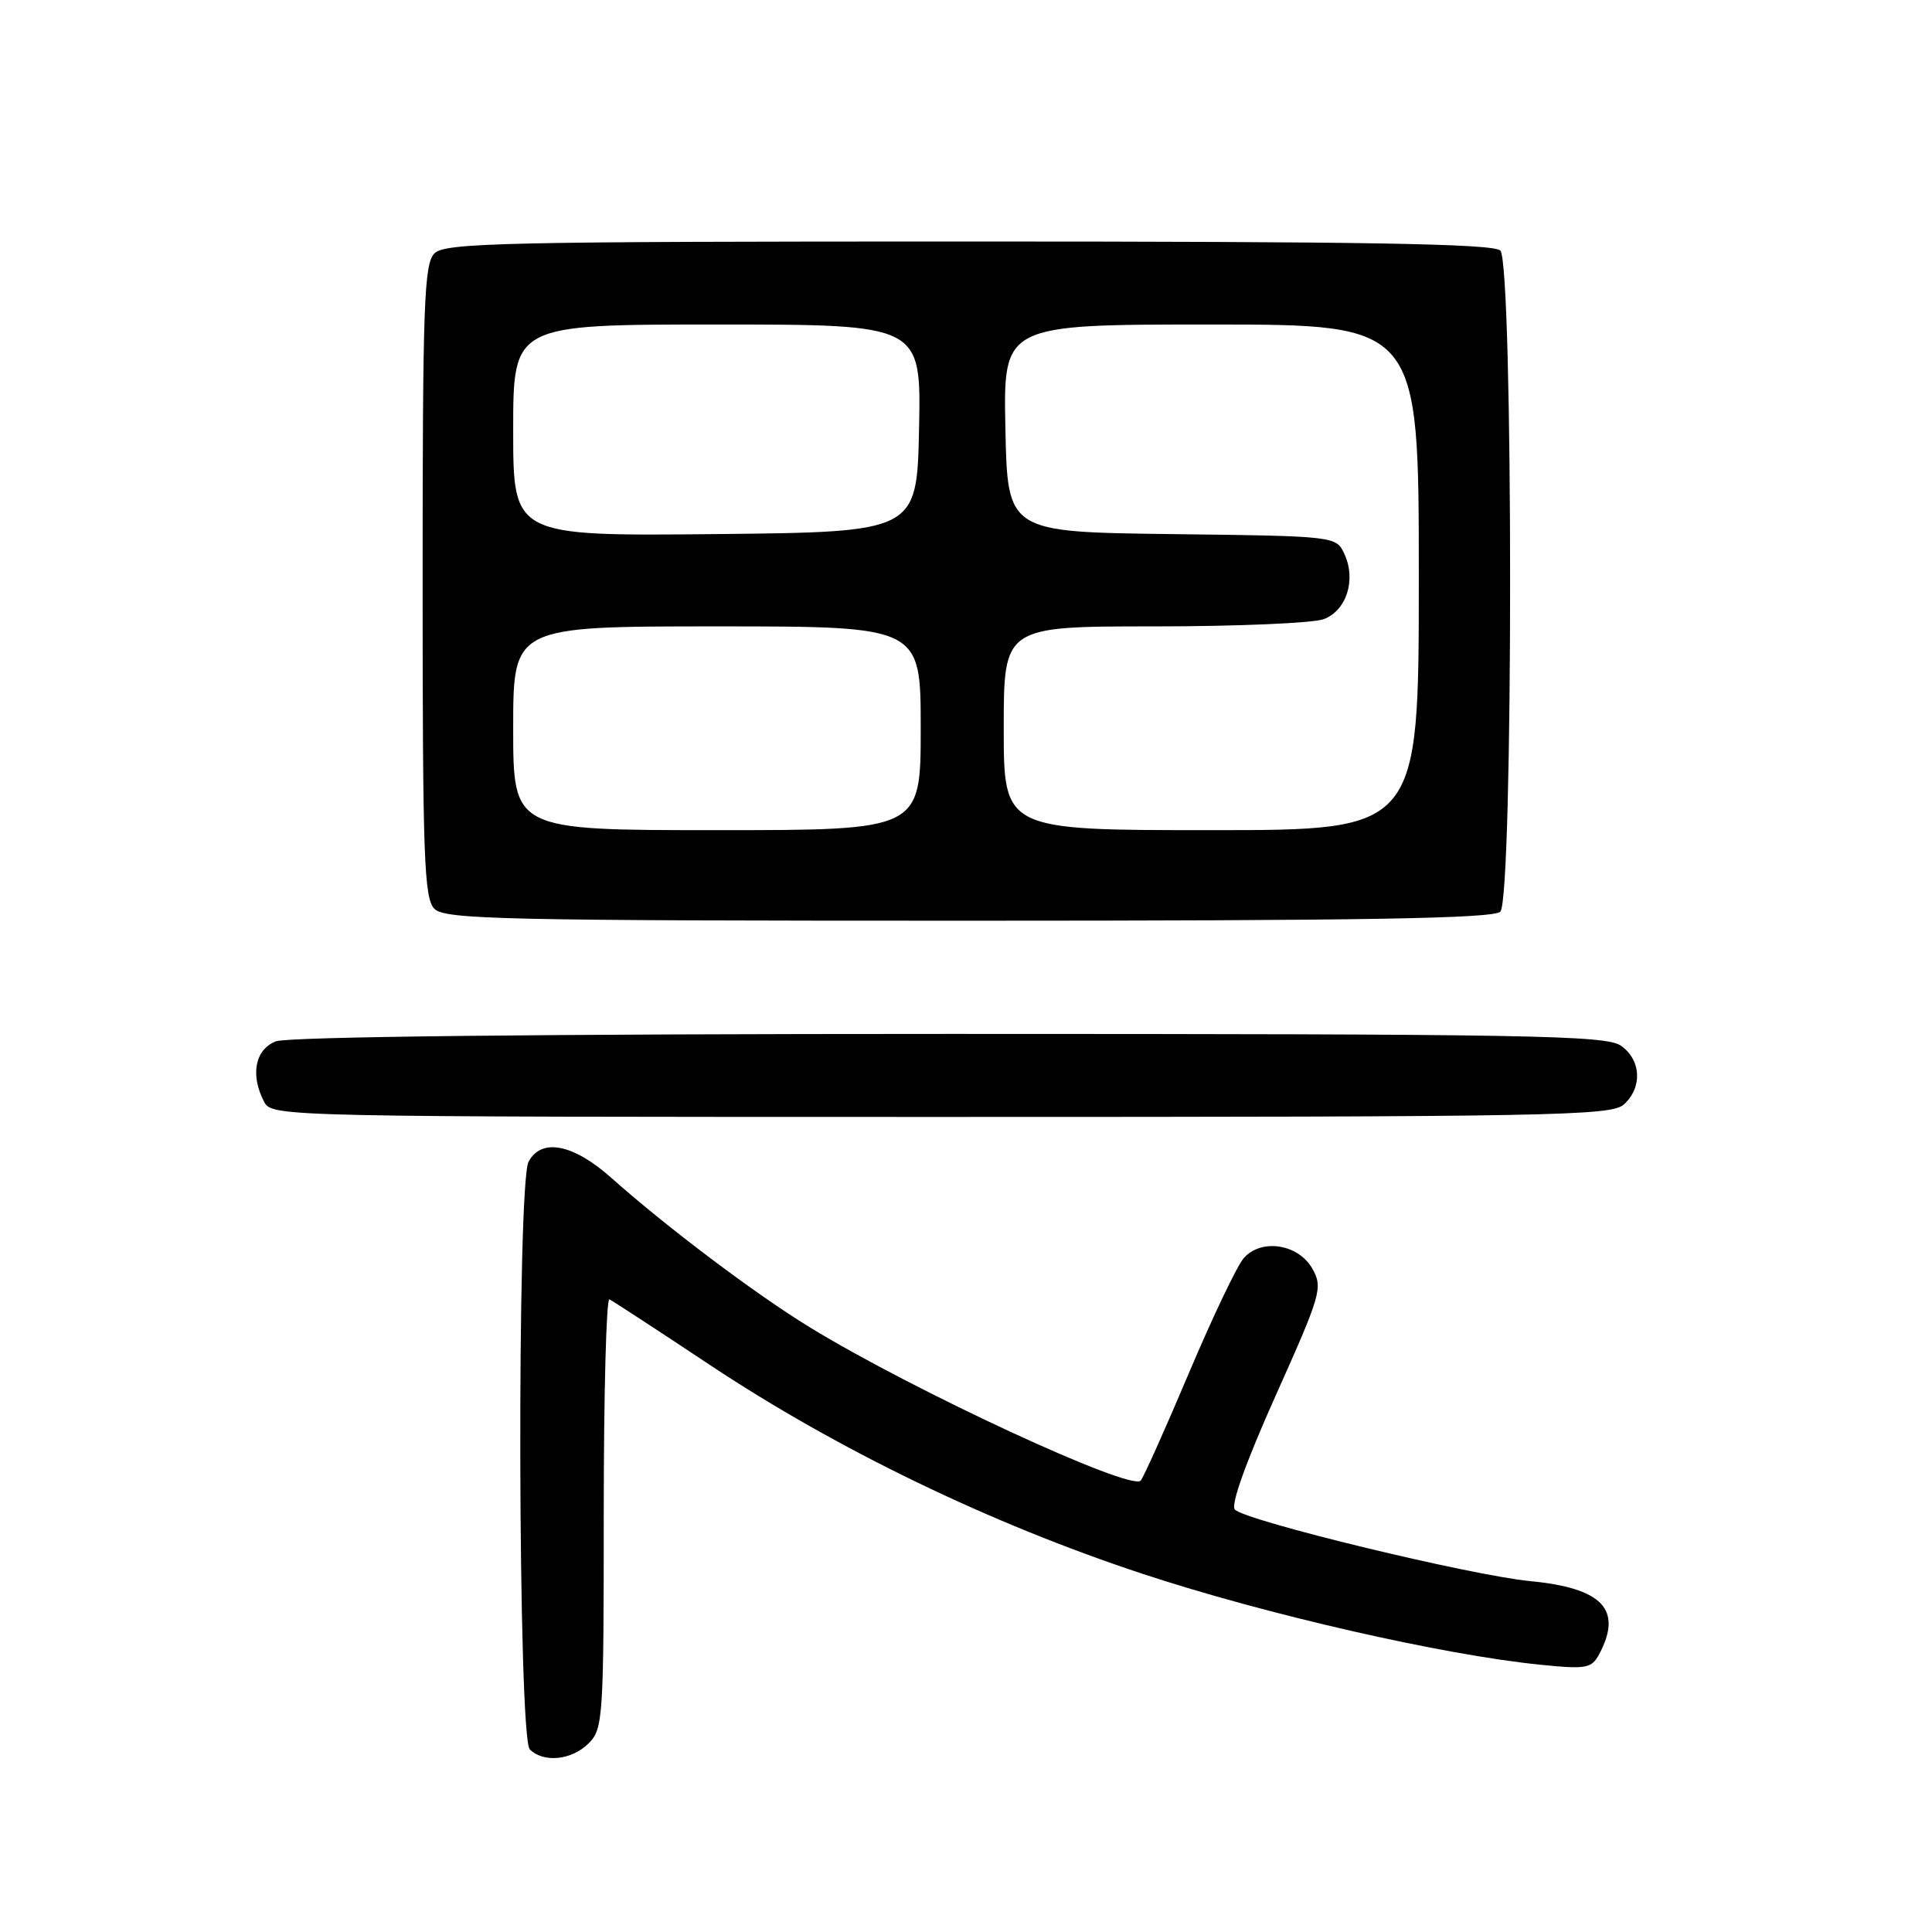 <?xml version="1.0" encoding="UTF-8" standalone="no"?>
<!DOCTYPE svg PUBLIC "-//W3C//DTD SVG 1.1//EN" "http://www.w3.org/Graphics/SVG/1.1/DTD/svg11.dtd" >
<svg xmlns="http://www.w3.org/2000/svg" xmlns:xlink="http://www.w3.org/1999/xlink" version="1.1" viewBox="0 0 256 256">
 <g >
 <path fill="currentColor"
d=" M 78.00 231.00 C 79.91 229.09 80.00 227.67 80.00 200.42 C 80.00 184.70 80.34 171.99 80.75 172.17 C 81.16 172.36 87.12 176.25 94.00 180.82 C 110.91 192.06 131.27 201.90 151.37 208.53 C 167.68 213.92 191.23 219.30 204.15 220.59 C 210.20 221.20 210.89 221.07 211.90 219.19 C 215.05 213.29 212.36 210.43 202.78 209.51 C 194.86 208.74 165.15 201.55 163.63 200.03 C 163.04 199.44 165.08 193.75 169.03 184.93 C 175.05 171.50 175.30 170.63 173.91 168.13 C 172.06 164.83 167.15 164.06 164.81 166.70 C 163.93 167.69 160.65 174.57 157.51 182.00 C 154.37 189.43 151.50 195.81 151.15 196.19 C 149.82 197.61 120.99 184.26 107.28 175.86 C 100.10 171.47 88.40 162.65 81.00 156.07 C 75.96 151.58 71.74 150.75 70.04 153.93 C 68.47 156.85 68.63 230.23 70.20 231.80 C 72.02 233.62 75.76 233.24 78.00 231.00 Z  M 215.17 146.35 C 217.66 144.09 217.47 140.44 214.78 138.56 C 212.81 137.18 202.71 137.00 125.84 137.00 C 71.92 137.00 38.16 137.37 36.57 137.98 C 33.78 139.04 33.12 142.49 35.04 146.07 C 36.05 147.96 38.10 148.00 124.71 148.00 C 205.78 148.00 213.50 147.86 215.17 146.35 Z  M 198.80 120.80 C 200.53 119.07 200.53 34.93 198.80 33.20 C 197.89 32.29 180.88 32.00 128.37 32.00 C 66.77 32.00 58.97 32.17 57.57 33.57 C 56.19 34.95 56.00 40.28 56.00 77.00 C 56.00 113.72 56.19 119.05 57.57 120.43 C 58.97 121.83 66.77 122.00 128.37 122.00 C 180.88 122.00 197.89 121.71 198.80 120.80 Z  M 68.00 96.50 C 68.00 83.00 68.00 83.00 95.00 83.00 C 122.00 83.00 122.00 83.00 122.00 96.50 C 122.00 110.00 122.00 110.00 95.00 110.00 C 68.00 110.00 68.00 110.00 68.00 96.50 Z  M 133.00 96.50 C 133.00 83.00 133.00 83.00 152.93 83.00 C 163.90 83.00 174.01 82.57 175.41 82.04 C 178.42 80.89 179.71 76.86 178.16 73.45 C 177.06 71.04 177.06 71.04 155.28 70.77 C 133.50 70.50 133.50 70.50 133.22 56.75 C 132.94 43.00 132.94 43.00 160.47 43.00 C 188.00 43.00 188.00 43.00 188.00 76.50 C 188.00 110.00 188.00 110.00 160.50 110.00 C 133.00 110.00 133.00 110.00 133.00 96.50 Z  M 68.00 57.02 C 68.00 43.00 68.00 43.00 95.03 43.00 C 122.06 43.00 122.06 43.00 121.78 56.75 C 121.50 70.50 121.50 70.50 94.75 70.77 C 68.00 71.03 68.00 71.03 68.00 57.02 Z "/>
</g>
</svg>